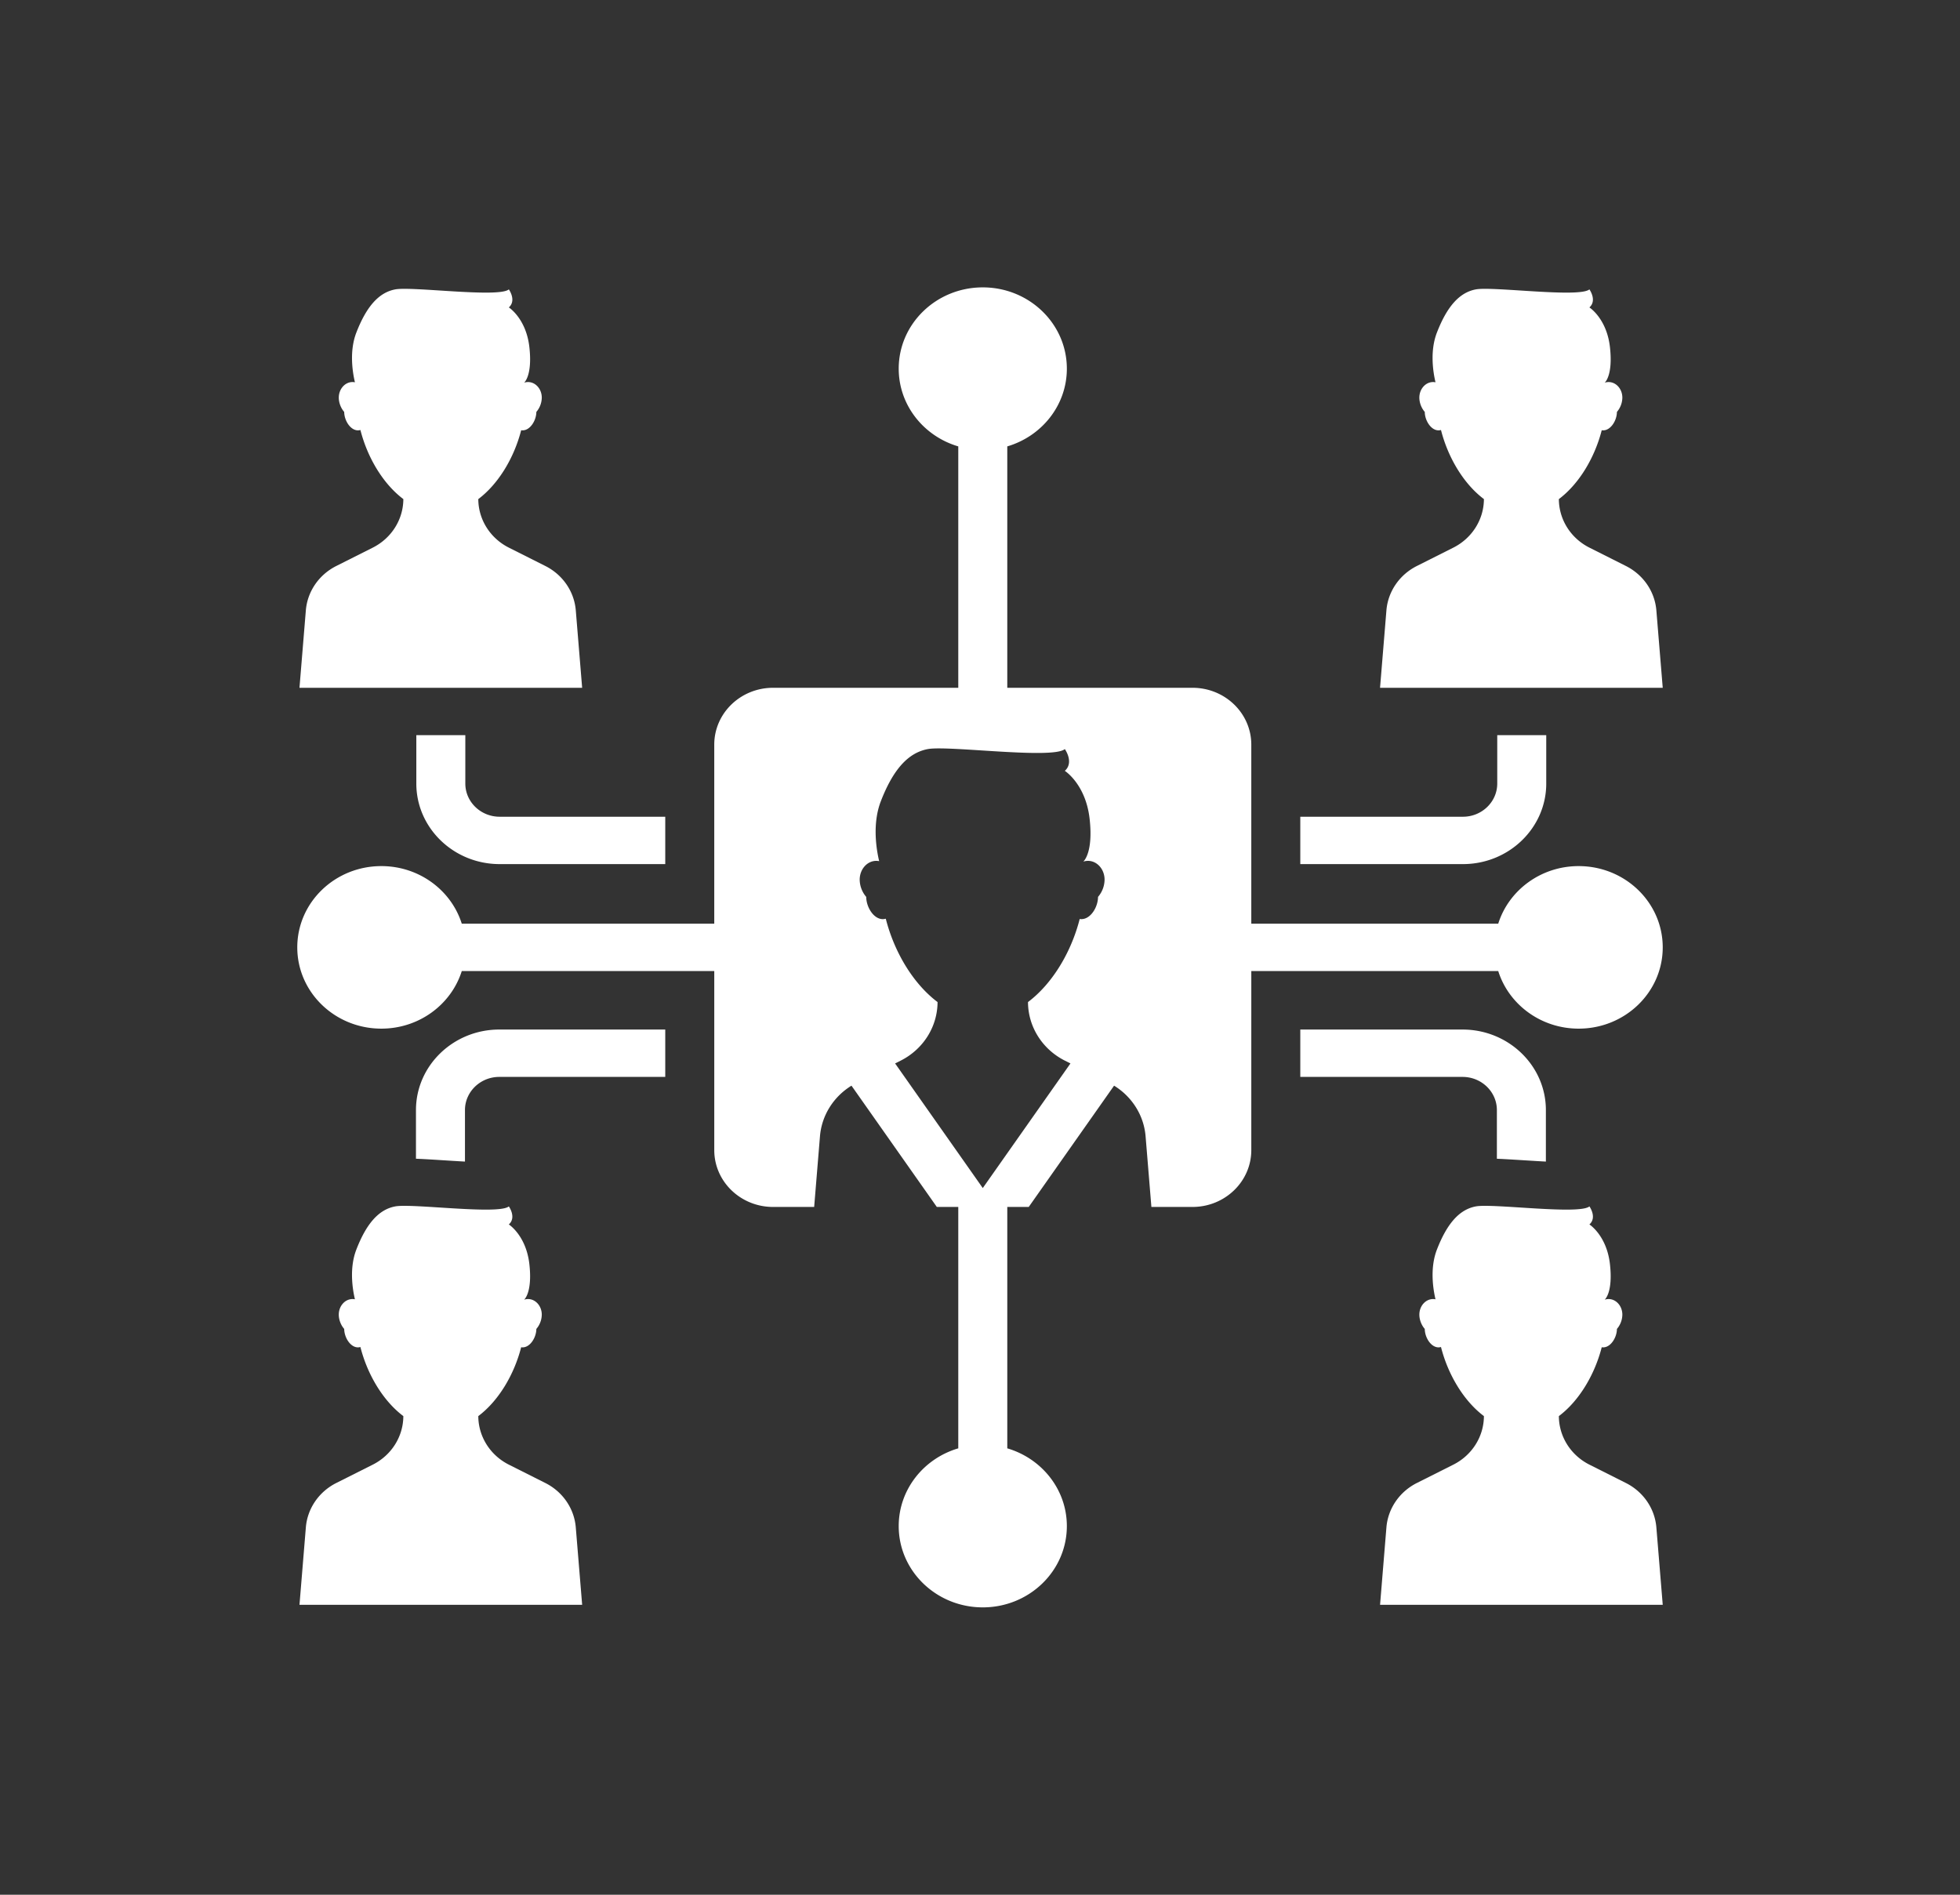<svg width="180" height="174" fill="none" xmlns="http://www.w3.org/2000/svg"><rect width="100%" height="100%" fill="#333333" stroke="none"/><path d="M140.001 63.162H152.7l-.585-7.108c-.143-1.734-1.2-3.275-2.797-4.078l-3.344-1.682c-1.723-.866-2.806-2.584-2.813-4.46 1.855-1.395 3.289-3.792 3.937-6.324a.807.807 0 00.132.011c.695 0 1.258-.904 1.263-1.694a2.06 2.06 0 00.498-1.308c0-.792-.566-1.434-1.264-1.434-.125 0-.245.02-.359.059h.001s.781-.636.482-3.269c-.298-2.632-1.886-3.642-1.886-3.642.726-.649 0-1.658 0-1.658-.915.793-8.857-.289-10.424 0-1.566.288-2.685 1.659-3.58 3.966-.668 1.72-.34 3.68-.13 4.566a1.13 1.13 0 00-.219-.023c-.698 0-1.264.643-1.264 1.435 0 .464.196.97.498 1.308.005.79.569 1.694 1.264 1.694a.815.815 0 00.225-.034c.646 2.54 2.083 4.948 3.943 6.346-.007 1.877-1.09 3.595-2.813 4.461l-3.344 1.682c-1.597.803-2.654 2.344-2.797 4.078l-.585 7.108h13.262zm-99.236 0h12.698l-.584-7.108c-.143-1.734-1.2-3.275-2.797-4.078l-3.345-1.682c-1.723-.866-2.805-2.584-2.812-4.46 1.854-1.395 3.289-3.792 3.937-6.324a.797.797 0 00.131.011c.695 0 1.259-.904 1.264-1.694a2.06 2.06 0 00.498-1.308c0-.792-.566-1.434-1.264-1.434-.125 0-.245.02-.359.059h.001s.78-.636.482-3.269c-.298-2.632-1.885-3.642-1.885-3.642.725-.649 0-1.658 0-1.658-.916.793-8.858-.289-10.424 0-1.567.288-2.686 1.659-3.581 3.966-.667 1.72-.34 3.68-.13 4.566a1.118 1.118 0 00-.218-.023c-.698 0-1.264.643-1.264 1.435 0 .464.195.97.497 1.308.005.79.569 1.694 1.264 1.694a.816.816 0 00.225-.034c.646 2.54 2.083 4.948 3.943 6.346-.007 1.877-1.09 3.595-2.813 4.461l-3.344 1.682c-1.597.803-2.654 2.344-2.797 4.078l-.585 7.108h13.262zm-2.531 4.35v4.446c0 4.077 3.43 7.395 7.65 7.395h15.211v-4.35H45.884c-1.737 0-3.15-1.366-3.15-3.045v-4.446h-4.5zm103.768 4.446v-4.446h-4.5v4.446c0 1.679-1.413 3.045-3.15 3.045h-14.937v4.35h14.937c4.217 0 7.65-3.318 7.65-7.395zm7.316 64.23l-3.345-1.682c-1.723-.866-2.805-2.584-2.812-4.461 1.854-1.394 3.288-3.791 3.937-6.323a.83.83 0 00.132.011c.695 0 1.258-.904 1.263-1.694a2.06 2.06 0 00.498-1.308c0-.792-.566-1.435-1.264-1.435-.125 0-.245.022-.359.06v-.001h.001s.781-.636.482-3.268c-.298-2.632-1.885-3.642-1.885-3.642.725-.649 0-1.658 0-1.658-.916.793-8.858-.289-10.424 0-1.567.288-2.686 1.658-3.581 3.966-.667 1.72-.34 3.679-.13 4.566a1.128 1.128 0 00-.218-.023c-.698 0-1.264.642-1.264 1.434 0 .465.195.97.497 1.309.005.79.569 1.694 1.264 1.694a.812.812 0 00.225-.034c.646 2.54 2.083 4.947 3.943 6.346-.007 1.877-1.089 3.595-2.812 4.461l-3.345 1.681c-1.597.803-2.654 2.344-2.797 4.079l-.584 7.108h25.96l-.585-7.108c-.143-1.734-1.2-3.276-2.797-4.078zm-99.236 0l-3.345-1.682c-1.723-.866-2.805-2.584-2.812-4.461 1.854-1.394 3.288-3.791 3.937-6.323a.819.819 0 00.131.011c.695 0 1.259-.904 1.264-1.694a2.06 2.06 0 00.498-1.308c0-.792-.566-1.435-1.264-1.435-.125 0-.246.022-.36.06v-.001h.002s.78-.636.482-3.268c-.299-2.632-1.886-3.642-1.886-3.642.726-.649 0-1.658 0-1.658-.916.793-8.857-.289-10.424 0-1.567.288-2.686 1.658-3.58 3.966-.668 1.72-.34 3.679-.13 4.566a1.125 1.125 0 00-.219-.023c-.698 0-1.264.642-1.264 1.434 0 .465.196.97.498 1.309.005.79.568 1.694 1.263 1.694a.812.812 0 00.225-.034c.646 2.54 2.083 4.947 3.943 6.346-.006 1.877-1.089 3.595-2.812 4.461l-3.345 1.681c-1.597.803-2.654 2.344-2.796 4.079l-.585 7.108h25.96l-.585-7.108c-.142-1.734-1.2-3.276-2.796-4.078zm89.88-29.636c.675.042 1.359.086 2.007.12v-4.731c0-4.078-3.432-7.395-7.65-7.395h-14.904v4.35h14.904c1.737 0 3.15 1.366 3.15 3.045v4.47c.756.032 1.608.086 2.493.141zm-101.761-4.611v4.469c.765.031 1.627.085 2.526.142.662.042 1.337.086 1.974.119v-4.73c0-1.679 1.413-3.045 3.15-3.045h15.244v-4.35H45.851c-4.219 0-7.65 3.317-7.65 7.395z" fill="#fff"/><path d="M144.979 79.537c-3.481 0-6.423 2.227-7.386 5.288h-22.678V68.382c0-2.883-2.417-5.22-5.4-5.22h-17.01V40.994c3.167-.931 5.471-3.775 5.471-7.14 0-4.122-3.457-7.463-7.72-7.463-4.265 0-7.721 3.34-7.721 7.463 0 3.365 2.304 6.209 5.47 7.14v22.168h-17.01c-2.982 0-5.4 2.337-5.4 5.22v16.443H42.408c-.964-3.06-3.906-5.288-7.387-5.288-4.264 0-7.72 3.341-7.72 7.463s3.456 7.463 7.72 7.463c3.481 0 6.423-2.227 7.387-5.288h23.188v16.443c0 2.883 2.417 5.22 5.4 5.22h3.774l.533-6.485c.157-1.914 1.235-3.631 2.894-4.653l7.838 11.138h1.97v22.168c-3.166.931-5.47 3.775-5.47 7.14 0 4.122 3.457 7.464 7.72 7.464 4.265 0 7.721-3.342 7.721-7.464 0-3.365-2.304-6.209-5.47-7.14v-22.168h1.97l7.838-11.138c1.659 1.022 2.738 2.739 2.894 4.653l.533 6.485h3.775c2.982 0 5.4-2.337 5.4-5.22V89.175h22.677c.963 3.06 3.905 5.288 7.386 5.288 4.264 0 7.721-3.341 7.721-7.463s-3.457-7.463-7.721-7.463zm-44.14 2.828c-.005.952-.685 2.042-1.524 2.042a.974.974 0 01-.159-.013c-.78 3.053-2.512 5.947-4.748 7.628.007 2.263 1.314 4.337 3.391 5.381l.508.256-6.457 9.177-1.595 2.267-1.594-2.267-6.457-9.177.508-.256c2.077-1.044 3.384-3.118 3.39-5.381-2.242-1.686-3.975-4.59-4.755-7.655a.989.989 0 01-.272.04c-.838 0-1.517-1.09-1.524-2.042a2.488 2.488 0 01-.6-1.58c0-.956.683-1.73 1.525-1.73.09 0 .176.01.263.028-.254-1.07-.648-3.435.156-5.509 1.08-2.784 2.43-4.437 4.32-4.785 1.89-.348 11.47.957 12.575 0 0 0 .875 1.218 0 2.001 0 0 1.915 1.218 2.275 4.394.351 3.092-.532 3.9-.58 3.94.136-.043.282-.069.431-.069.841 0 1.525.774 1.525 1.73a2.48 2.48 0 01-.602 1.58z" fill="#fff"/></svg>